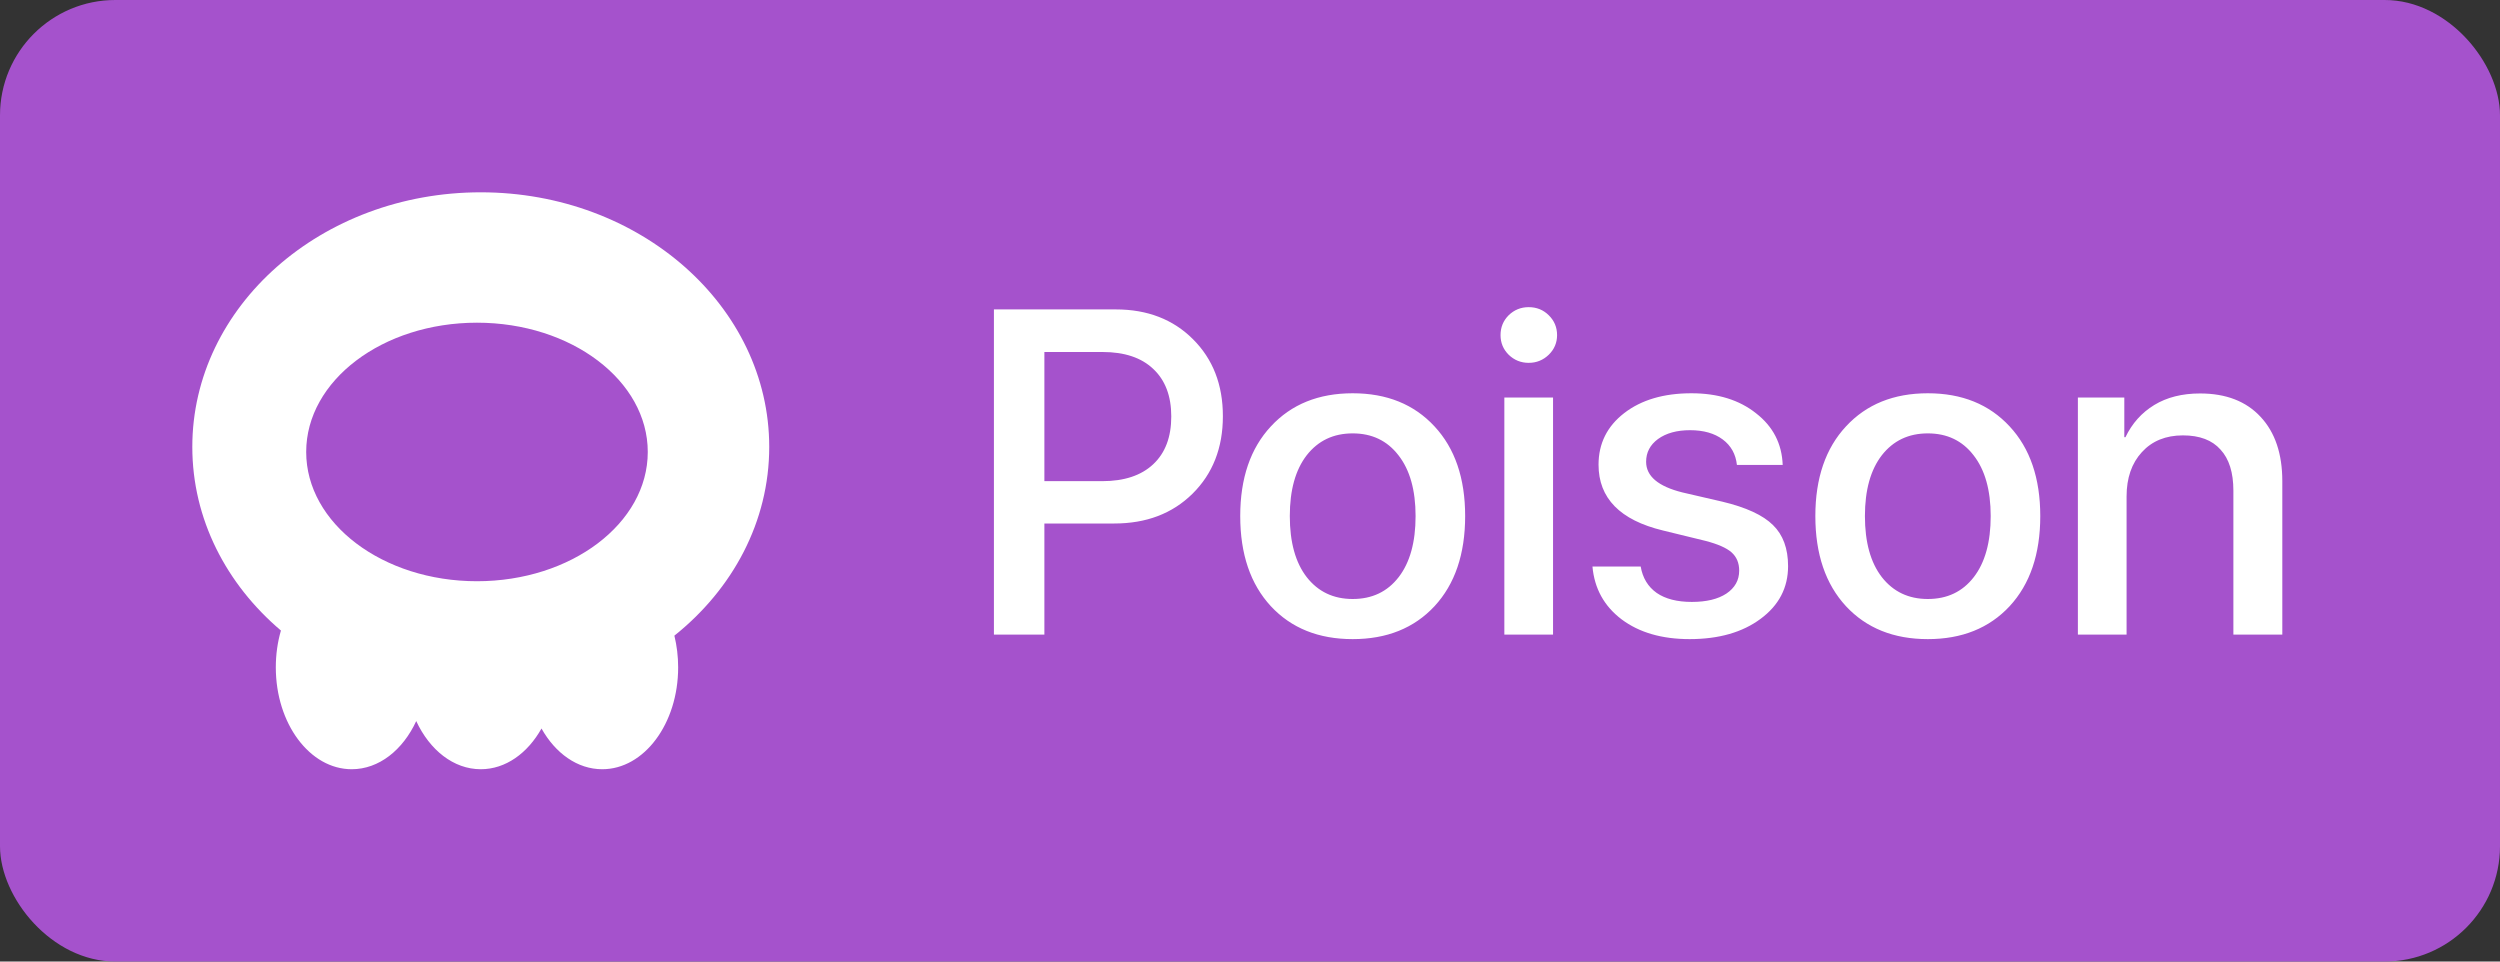 <svg width="65" height="25" viewBox="0 0 65 25" fill="none" xmlns="http://www.w3.org/2000/svg">
<rect x="0" y="0" width="65" height="25" fill="#333333" stroke="none"/>
<rect width="65" height="25" rx="3" fill="#A552CC"/>
<g clip-path="url(#clip0_25_1461)">
<path fill-rule="evenodd" clip-rule="evenodd" d="M17.534 16.527C19.049 15.316 20 13.566 20 11.62C20 7.964 16.642 5 12.5 5C8.358 5 5 7.964 5 11.62C5 13.495 5.884 15.189 7.304 16.394C7.218 16.691 7.171 17.014 7.171 17.352C7.171 18.814 8.055 20 9.145 20C9.853 20 10.474 19.5 10.822 18.748C11.171 19.5 11.792 20 12.5 20C13.146 20 13.719 19.584 14.079 18.941C14.439 19.584 15.012 20 15.658 20C16.748 20 17.632 18.814 17.632 17.352C17.632 17.064 17.597 16.787 17.534 16.527ZM16.842 11.751C16.842 13.607 14.854 15.112 12.401 15.112C9.949 15.112 7.961 13.607 7.961 11.751C7.961 9.895 9.949 8.39 12.401 8.39C14.854 8.39 16.842 9.895 16.842 11.751Z" fill="white"/>
</g>
<path d="M25.842 8.045H29.012C29.832 8.045 30.5 8.303 31.016 8.818C31.535 9.334 31.795 10.002 31.795 10.822C31.795 11.646 31.531 12.318 31.004 12.838C30.48 13.354 29.803 13.611 28.971 13.611H27.154V16.5H25.842V8.045ZM27.154 9.152V12.51H28.66C29.23 12.51 29.672 12.363 29.984 12.07C30.297 11.777 30.453 11.363 30.453 10.828C30.453 10.297 30.297 9.885 29.984 9.592C29.676 9.299 29.236 9.152 28.666 9.152H27.154ZM37.297 15.762C36.766 16.332 36.057 16.617 35.17 16.617C34.283 16.617 33.574 16.332 33.043 15.762C32.512 15.188 32.246 14.406 32.246 13.418C32.246 12.434 32.512 11.656 33.043 11.086C33.574 10.512 34.283 10.225 35.17 10.225C36.057 10.225 36.766 10.512 37.297 11.086C37.828 11.656 38.094 12.434 38.094 13.418C38.094 14.406 37.828 15.188 37.297 15.762ZM35.17 15.574C35.674 15.574 36.072 15.385 36.365 15.006C36.658 14.627 36.805 14.098 36.805 13.418C36.805 12.742 36.656 12.215 36.359 11.836C36.066 11.457 35.67 11.268 35.17 11.268C34.67 11.268 34.272 11.457 33.975 11.836C33.682 12.215 33.535 12.742 33.535 13.418C33.535 14.098 33.682 14.627 33.975 15.006C34.272 15.385 34.67 15.574 35.17 15.574ZM39.113 16.5V10.336H40.379V16.5H39.113ZM40.268 9.223C40.123 9.363 39.949 9.434 39.746 9.434C39.543 9.434 39.369 9.363 39.225 9.223C39.084 9.082 39.014 8.912 39.014 8.713C39.014 8.51 39.084 8.338 39.225 8.197C39.369 8.057 39.543 7.986 39.746 7.986C39.953 7.986 40.127 8.057 40.268 8.197C40.412 8.338 40.484 8.51 40.484 8.713C40.484 8.912 40.412 9.082 40.268 9.223ZM41.562 12.082C41.562 11.531 41.785 11.084 42.23 10.74C42.676 10.396 43.258 10.225 43.977 10.225C44.66 10.225 45.221 10.398 45.658 10.746C46.1 11.09 46.33 11.537 46.35 12.088H45.16C45.129 11.807 45.006 11.586 44.791 11.426C44.576 11.266 44.293 11.185 43.941 11.185C43.598 11.185 43.32 11.262 43.109 11.414C42.902 11.566 42.799 11.764 42.799 12.006C42.799 12.381 43.113 12.646 43.742 12.803L44.779 13.043C45.4 13.191 45.84 13.395 46.098 13.652C46.359 13.906 46.49 14.262 46.49 14.719C46.49 15.281 46.252 15.738 45.775 16.09C45.303 16.441 44.688 16.617 43.93 16.617C43.207 16.617 42.617 16.445 42.16 16.102C41.707 15.758 41.455 15.301 41.404 14.73H42.658C42.709 15.027 42.848 15.256 43.074 15.416C43.301 15.572 43.605 15.65 43.988 15.65C44.367 15.65 44.666 15.578 44.885 15.434C45.107 15.285 45.219 15.086 45.219 14.836C45.219 14.637 45.152 14.479 45.02 14.361C44.887 14.244 44.66 14.145 44.34 14.062L43.238 13.793C42.121 13.523 41.562 12.953 41.562 12.082ZM52.25 15.762C51.719 16.332 51.01 16.617 50.123 16.617C49.236 16.617 48.527 16.332 47.996 15.762C47.465 15.188 47.199 14.406 47.199 13.418C47.199 12.434 47.465 11.656 47.996 11.086C48.527 10.512 49.236 10.225 50.123 10.225C51.01 10.225 51.719 10.512 52.25 11.086C52.781 11.656 53.047 12.434 53.047 13.418C53.047 14.406 52.781 15.188 52.25 15.762ZM50.123 15.574C50.627 15.574 51.025 15.385 51.318 15.006C51.611 14.627 51.758 14.098 51.758 13.418C51.758 12.742 51.609 12.215 51.312 11.836C51.02 11.457 50.623 11.268 50.123 11.268C49.623 11.268 49.225 11.457 48.928 11.836C48.635 12.215 48.488 12.742 48.488 13.418C48.488 14.098 48.635 14.627 48.928 15.006C49.225 15.385 49.623 15.574 50.123 15.574ZM54.025 16.5V10.336H55.232V11.367H55.262C55.434 11.008 55.684 10.729 56.012 10.529C56.34 10.33 56.736 10.23 57.201 10.23C57.877 10.23 58.402 10.434 58.777 10.84C59.152 11.242 59.34 11.799 59.34 12.51V16.5H58.068V12.756C58.068 12.287 57.957 11.932 57.734 11.69C57.516 11.443 57.19 11.32 56.756 11.32C56.31 11.32 55.955 11.465 55.69 11.754C55.424 12.043 55.291 12.428 55.291 12.908V16.5H54.025Z" fill="white"/>
<defs>
<clipPath id="clip0_25_1461">
<rect width="15" height="15" fill="white" transform="translate(5 5)"/>
</clipPath>
</defs>
</svg>
